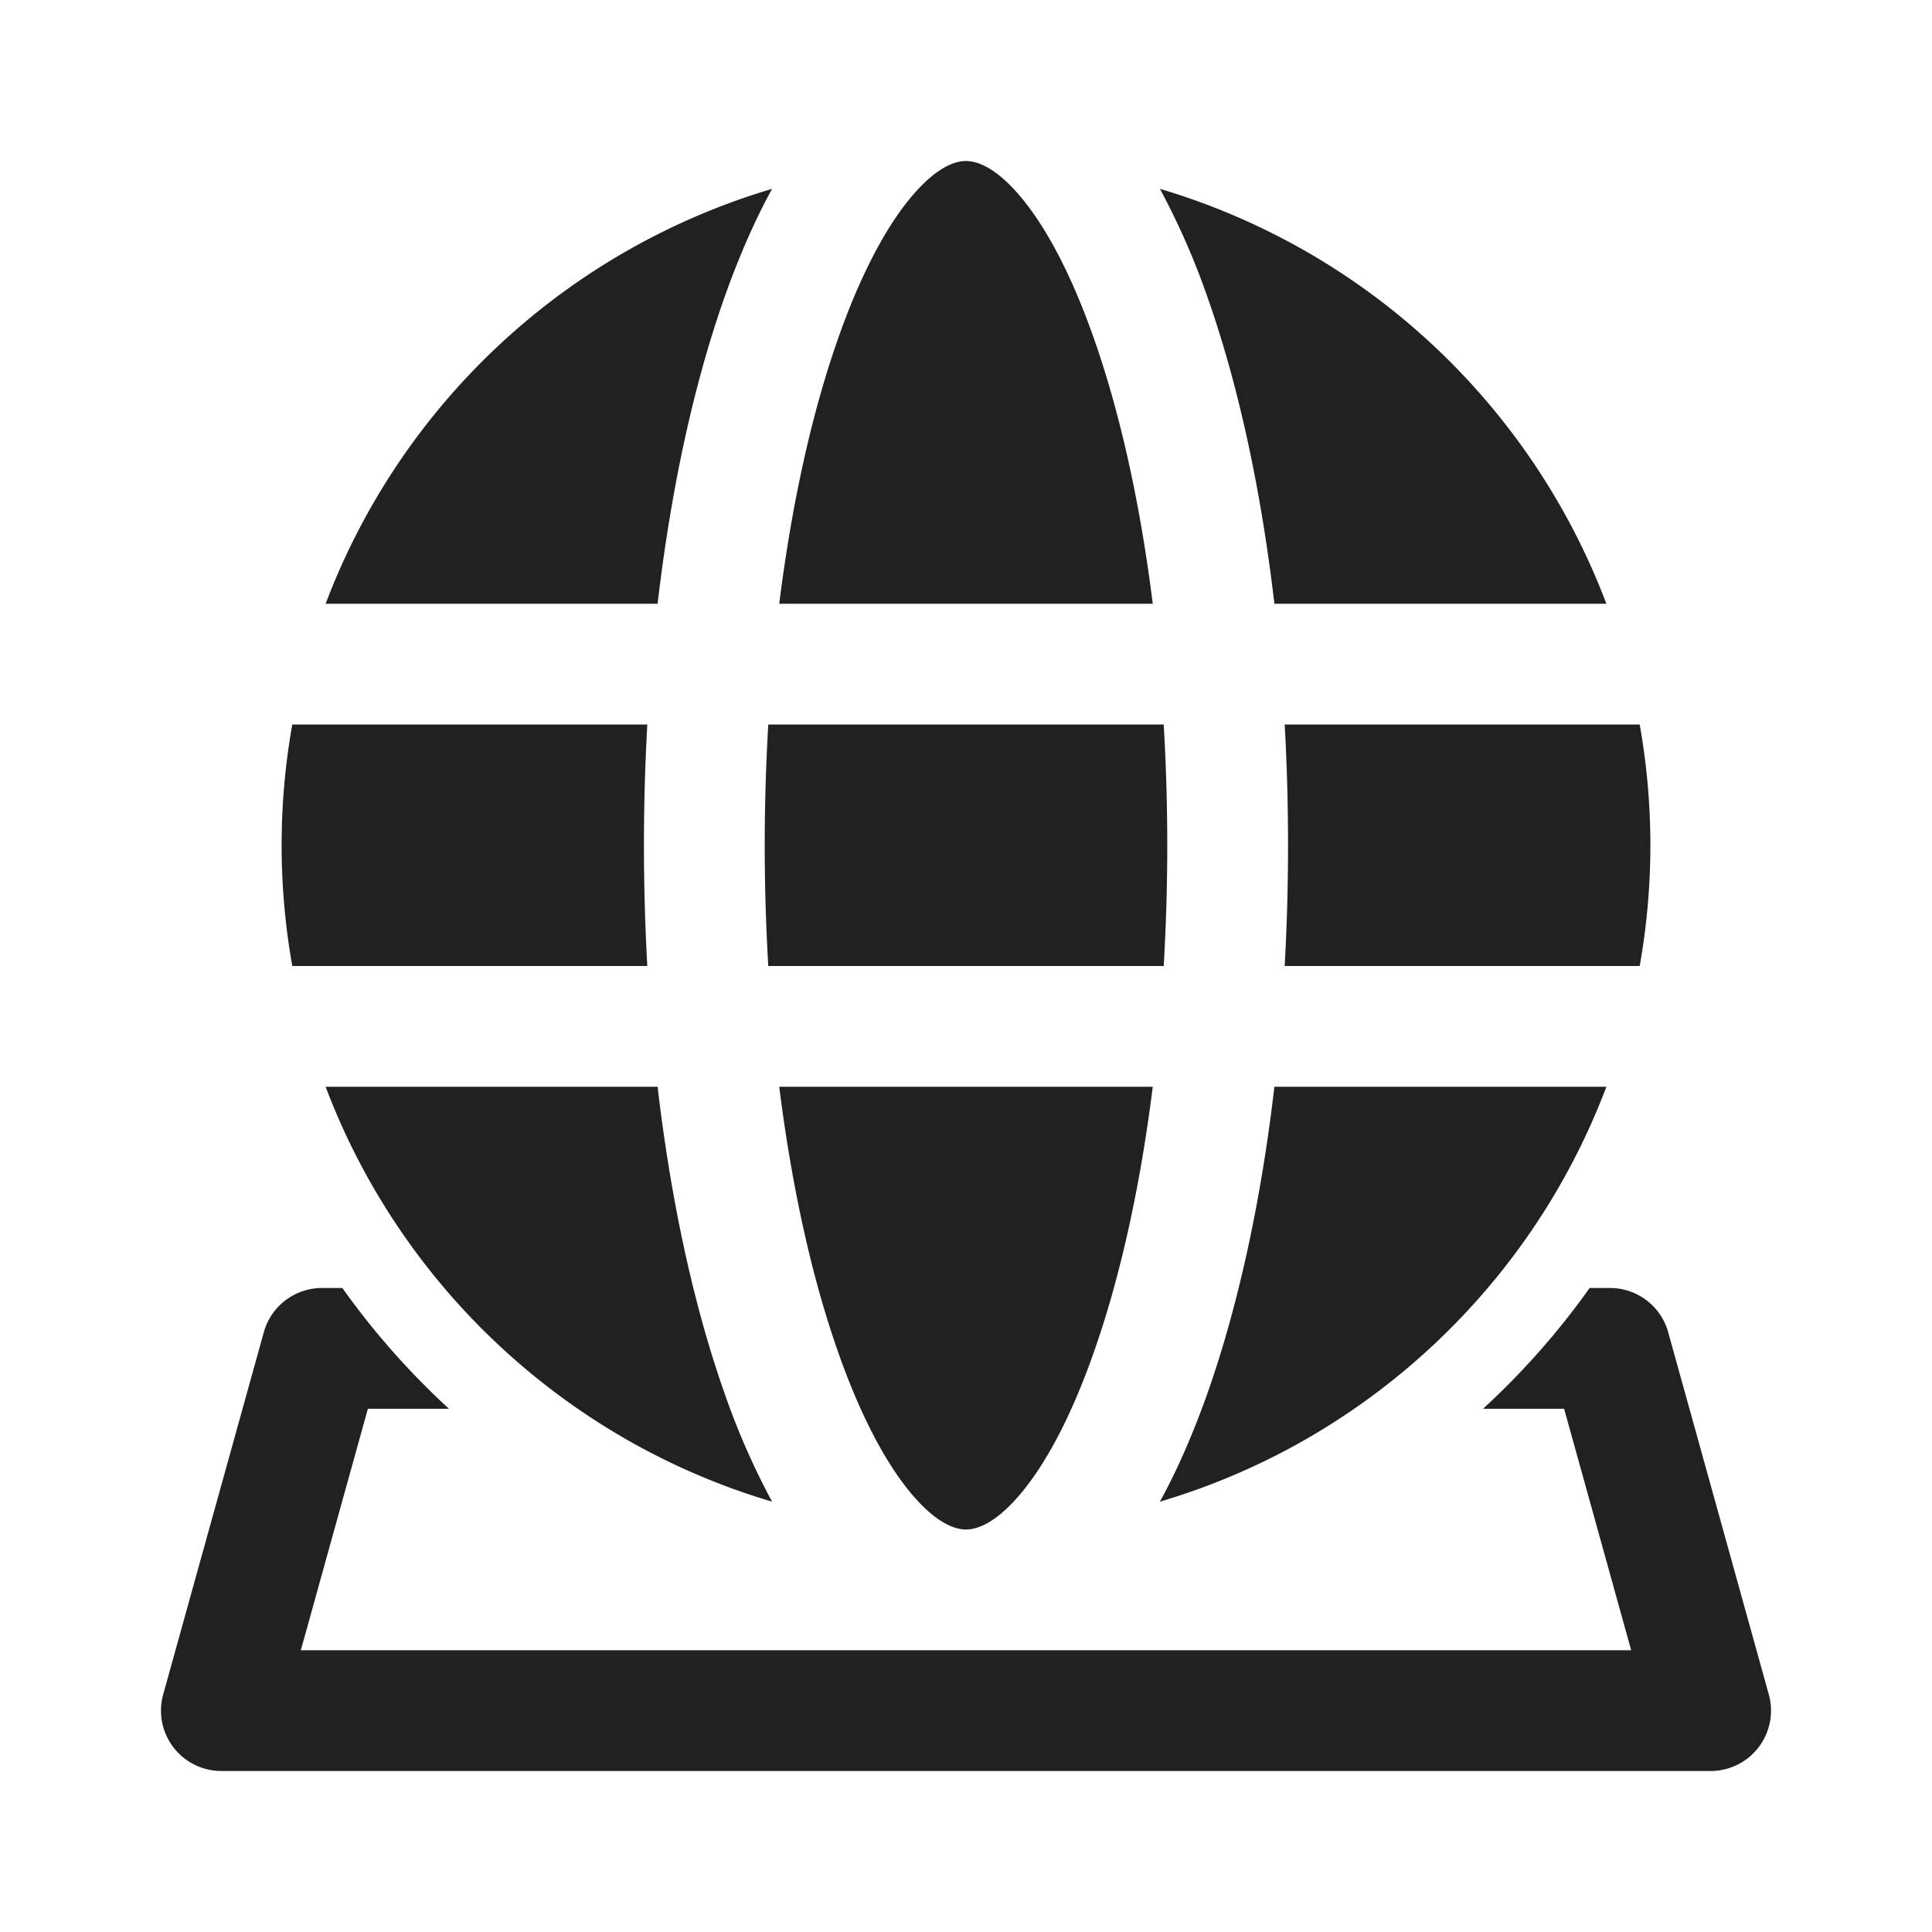 <svg width="24" height="24" fill="none" viewBox="0 0 24 24" xmlns="http://www.w3.org/2000/svg"><path d="M9.68 7.5c.158-1.264.411-2.386.73-3.292.277-.791.591-1.378.902-1.752.315-.379.55-.456.688-.456.137 0 .373.077.688.456.311.374.625.961.902 1.752.319.906.572 2.028.73 3.292H9.68Zm-.686-3.79c.175-.496.373-.956.597-1.364A8.521 8.521 0 0 0 4.045 7.5h4.124c.167-1.43.45-2.723.825-3.79Zm6.012 0a9.184 9.184 0 0 0-.597-1.364A8.521 8.521 0 0 1 19.955 7.5h-4.124c-.167-1.43-.45-2.723-.825-3.79ZM15.959 9h4.41a8.551 8.551 0 0 1 0 3h-4.41a27.076 27.076 0 0 0 0-3Zm-.128 4.5h4.124a8.495 8.495 0 0 1-1.474 2.5l-.017.02a8.55 8.55 0 0 1-1.618 1.464 8.467 8.467 0 0 1-2.437 1.17c.224-.408.422-.868.597-1.365.374-1.066.658-2.359.825-3.789Zm-3.143 5.044c-.315.379-.55.456-.688.456-.137 0-.373-.077-.688-.456-.311-.374-.625-.961-.902-1.752-.319-.906-.572-2.028-.73-3.292h4.64c-.158 1.264-.411 2.386-.73 3.292-.277.791-.59 1.378-.902 1.752Zm-5.534-1.06c.736.512 1.557.91 2.437 1.17a9.193 9.193 0 0 1-.597-1.365c-.374-1.066-.658-2.359-.825-3.789H4.045c.347.92.849 1.764 1.474 2.5l.017.02a8.55 8.55 0 0 0 1.618 1.464ZM8.041 12h-4.41a8.552 8.552 0 0 1 0-3h4.41a27.018 27.018 0 0 0 0 3Zm1.503-3a25.468 25.468 0 0 0 0 3h4.912a25.496 25.496 0 0 0 0-3H9.544ZM4 16h.253a9.55 9.55 0 0 0 1.324 1.5H4.57l-.833 3h16.526l-.833-3h-1.007a9.546 9.546 0 0 0 1.324-1.5H20a.75.75 0 0 1 .723.55l1.25 4.5a.75.75 0 0 1-.723.95H2.75a.75.75 0 0 1-.723-.95l1.25-4.5A.75.75 0 0 1 4 16Z" fill="#212121"/></svg>